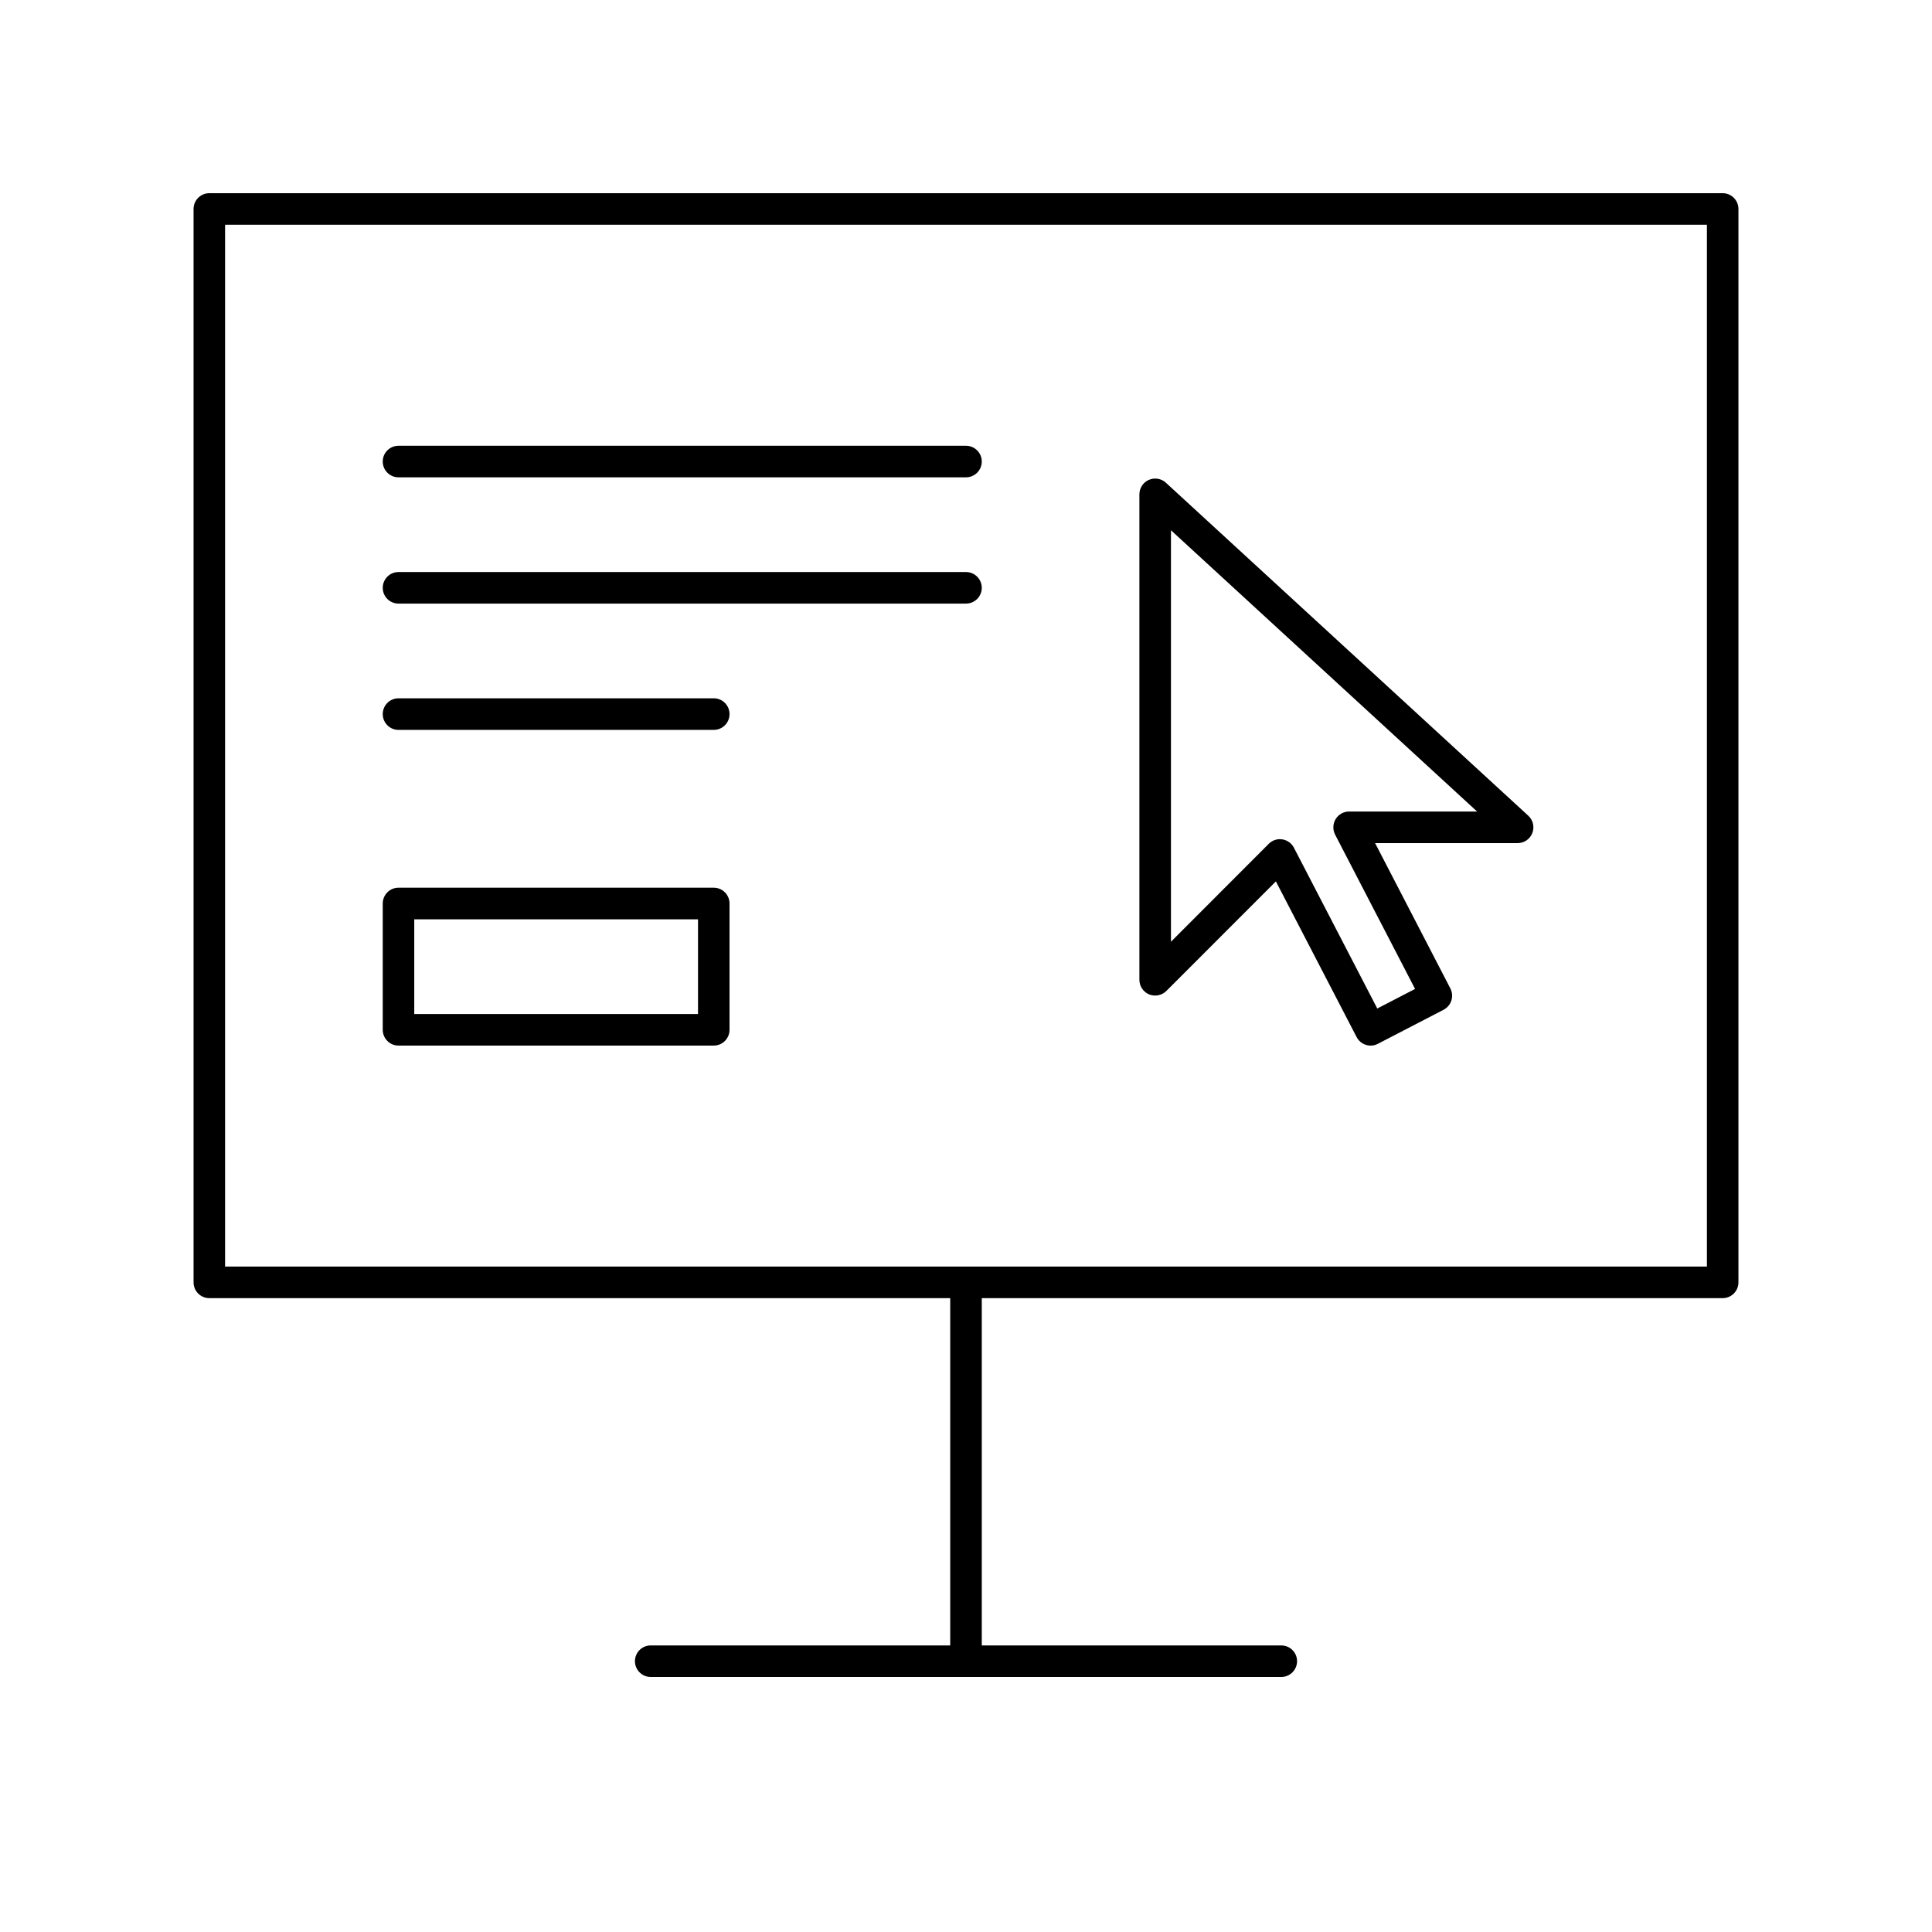 <?xml version="1.0" encoding="UTF-8"?><svg xmlns="http://www.w3.org/2000/svg" xmlns:xlink="http://www.w3.org/1999/xlink" contentScriptType="text/ecmascript" width="187.5" zoomAndPan="magnify" contentStyleType="text/css" viewBox="0 0 187.5 187.5" height="187.5" preserveAspectRatio="xMidYMid meet" version="1.0"><defs><clipPath id="clip-0"><path d="M 18.75 18.75 L 168.75 18.75 L 168.75 162.75 L 18.75 162.75 Z M 18.75 18.75 " clip-rule="nonzero"/></clipPath></defs><g clip-path="url(#clip-0)"><path fill="rgb(0%, 0%, 0%)" d="M 167.188 18.75 L 20.312 18.75 C 19.469 18.75 18.785 19.438 18.785 20.281 L 18.785 124.453 C 18.785 125.297 19.469 125.984 20.312 125.984 L 92.219 125.984 L 92.219 159.688 L 63.152 159.688 C 62.309 159.688 61.621 160.371 61.621 161.219 C 61.621 162.062 62.309 162.75 63.152 162.75 L 124.348 162.75 C 125.191 162.75 125.879 162.062 125.879 161.219 C 125.879 160.371 125.191 159.688 124.348 159.688 L 95.281 159.688 L 95.281 125.984 L 167.188 125.984 C 168.031 125.984 168.715 125.297 168.715 124.453 L 168.715 20.281 C 168.715 19.438 168.031 18.75 167.188 18.75 Z M 165.656 122.922 L 21.844 122.922 L 21.844 21.812 L 165.656 21.812 Z M 165.656 122.922 " fill-opacity="1" fill-rule="nonzero"/></g><path fill="rgb(0%, 0%, 0%)" d="M 38.672 46.324 L 93.75 46.324 C 94.594 46.324 95.281 45.637 95.281 44.793 C 95.281 43.945 94.594 43.262 93.75 43.262 L 38.672 43.262 C 37.828 43.262 37.145 43.945 37.145 44.793 C 37.145 45.637 37.828 46.324 38.672 46.324 Z M 38.672 46.324 " fill-opacity="1" fill-rule="nonzero"/><path fill="rgb(0%, 0%, 0%)" d="M 38.672 58.578 L 93.75 58.578 C 94.594 58.578 95.281 57.895 95.281 57.047 C 95.281 56.203 94.594 55.516 93.75 55.516 L 38.672 55.516 C 37.828 55.516 37.145 56.203 37.145 57.047 C 37.145 57.895 37.828 58.578 38.672 58.578 Z M 38.672 58.578 " fill-opacity="1" fill-rule="nonzero"/><path fill="rgb(0%, 0%, 0%)" d="M 38.672 101.473 L 69.27 101.473 C 70.117 101.473 70.801 100.785 70.801 99.941 L 70.801 87.688 C 70.801 86.84 70.117 86.152 69.27 86.152 L 38.672 86.152 C 37.828 86.152 37.145 86.84 37.145 87.688 L 37.145 99.941 C 37.145 100.785 37.828 101.473 38.672 101.473 Z M 40.203 89.219 L 67.742 89.219 L 67.742 98.41 L 40.203 98.41 Z M 40.203 89.219 " fill-opacity="1" fill-rule="nonzero"/><path fill="rgb(0%, 0%, 0%)" d="M 38.672 70.836 L 69.27 70.836 C 70.117 70.836 70.801 70.148 70.801 69.305 C 70.801 68.457 70.117 67.77 69.27 67.77 L 38.672 67.77 C 37.828 67.77 37.145 68.457 37.145 69.305 C 37.145 70.148 37.828 70.836 38.672 70.836 Z M 38.672 70.836 " fill-opacity="1" fill-rule="nonzero"/><path fill="rgb(0%, 0%, 0%)" d="M 111.523 96.508 C 112.094 96.738 112.75 96.609 113.191 96.176 L 123.824 85.539 L 131.66 100.648 C 131.93 101.172 132.465 101.477 133.016 101.477 C 133.254 101.477 133.492 101.422 133.715 101.305 L 140.102 97.996 C 140.461 97.805 140.734 97.484 140.855 97.098 C 140.98 96.711 140.941 96.289 140.758 95.93 L 133.453 81.824 L 147.285 81.824 C 147.914 81.824 148.484 81.438 148.711 80.848 C 148.941 80.258 148.785 79.59 148.32 79.164 L 113.145 46.844 C 112.695 46.434 112.047 46.328 111.492 46.574 C 110.938 46.816 110.578 47.367 110.578 47.977 L 110.578 95.09 C 110.578 95.711 110.953 96.27 111.523 96.508 Z M 113.641 51.461 L 143.352 78.758 L 130.934 78.758 C 130.398 78.758 129.902 79.035 129.625 79.492 C 129.348 79.949 129.328 80.52 129.57 80.996 L 137.332 95.977 L 133.664 97.875 L 125.574 82.27 C 125.348 81.836 124.934 81.535 124.449 81.461 C 124.371 81.449 124.293 81.441 124.219 81.441 C 123.812 81.441 123.426 81.602 123.133 81.891 L 113.641 91.395 Z M 113.641 51.461 " fill-opacity="1" fill-rule="nonzero"/></svg>